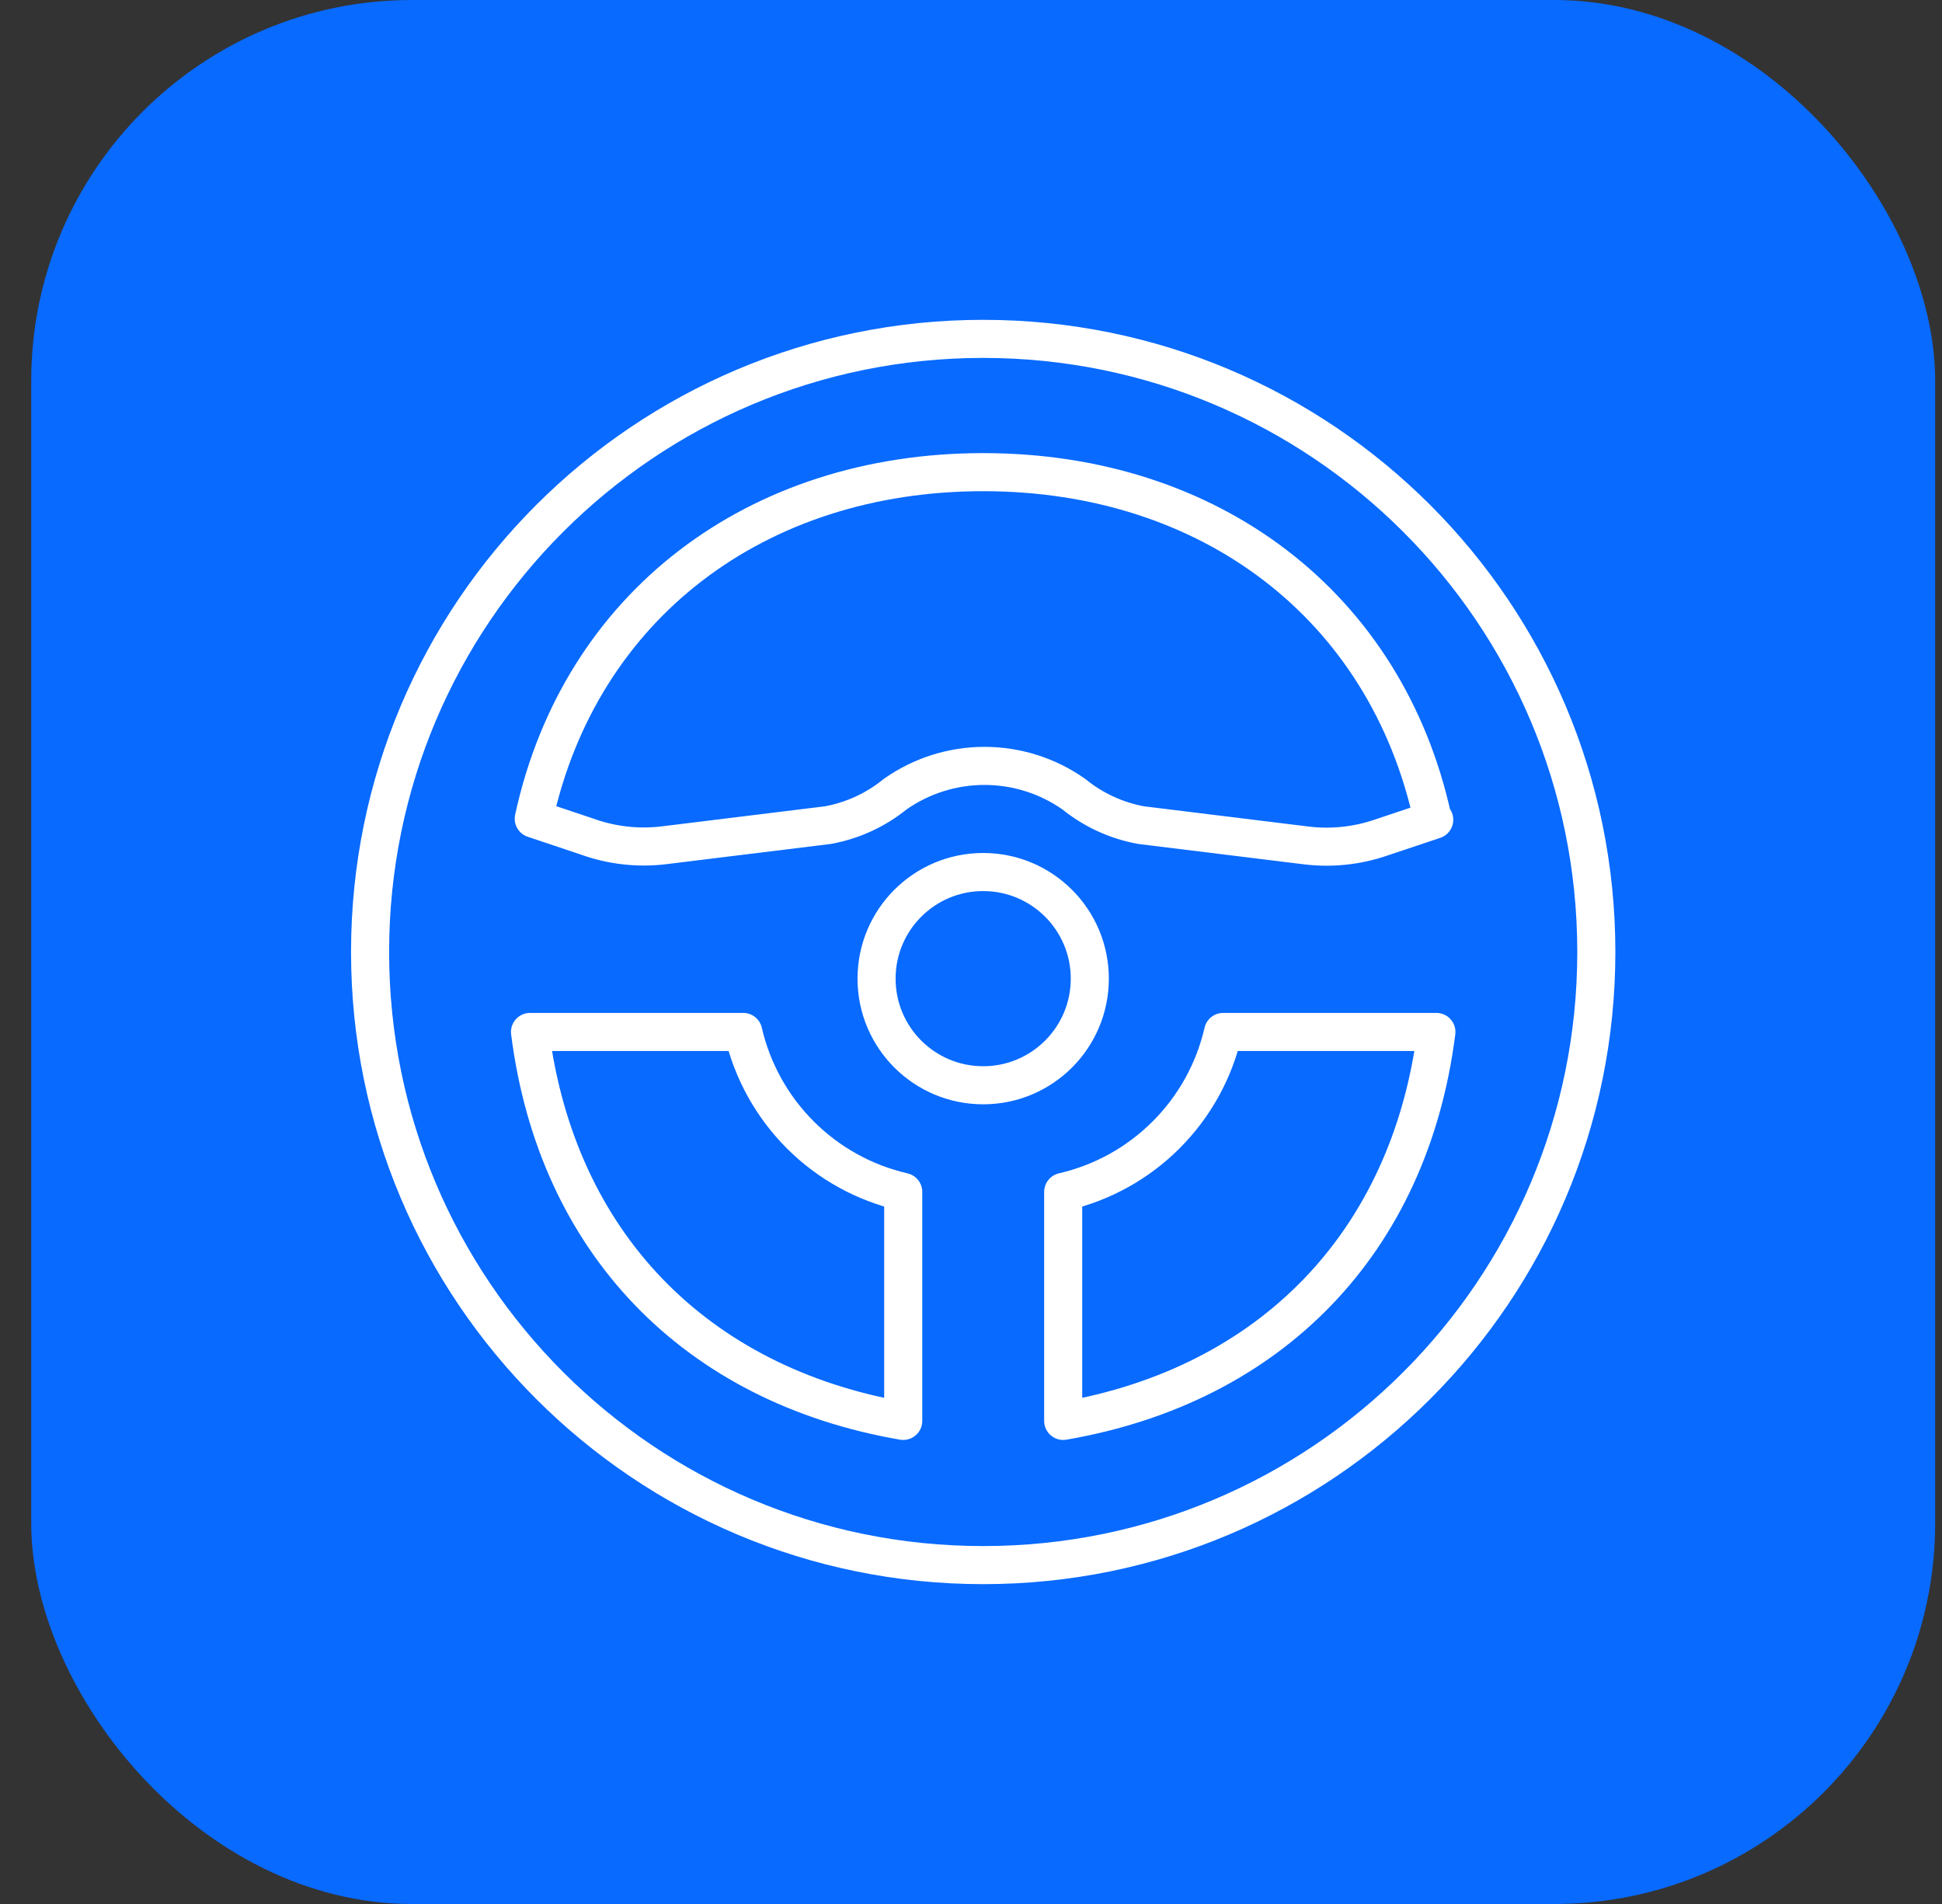 <svg width="51" height="50" viewBox="0 0 51 50" fill="none" xmlns="http://www.w3.org/2000/svg">
<rect x="0" y="0" width="51" height="50" fill="#333333" stroke="none"/>
<rect x="0.82" width="50" height="50" rx="10" fill="#086AFF"/>
<path d="M25.82 41.101C34.713 41.101 41.922 33.892 41.922 25C41.922 16.107 34.713 8.899 25.82 8.899C16.928 8.899 9.719 16.107 9.719 25C9.719 33.892 16.928 41.101 25.82 41.101Z" stroke="white" stroke-linecap="round" stroke-linejoin="round"/>
<path d="M37.623 21.5C36.404 15.899 31.77 12.399 25.82 12.399C19.869 12.399 15.235 15.899 14.017 21.5L15.417 21.969C16.057 22.2 16.743 22.279 17.419 22.2L21.745 21.668C22.392 21.549 22.999 21.27 23.509 20.855C24.196 20.372 25.015 20.113 25.855 20.113C26.694 20.113 27.513 20.372 28.2 20.855C28.71 21.27 29.317 21.549 29.964 21.668L34.29 22.2C34.955 22.283 35.63 22.214 36.264 21.997L37.665 21.528" stroke="white" stroke-linecap="round" stroke-linejoin="round"/>
<path d="M25.82 28.5C27.366 28.5 28.62 27.247 28.62 25.7C28.62 24.154 27.366 22.9 25.82 22.9C24.273 22.9 23.02 24.154 23.02 25.7C23.02 27.247 24.273 28.5 25.82 28.5Z" stroke="white" stroke-linecap="round" stroke-linejoin="round"/>
<path d="M23.72 31.3C22.696 31.065 21.76 30.546 21.017 29.803C20.274 29.06 19.755 28.124 19.519 27.1H13.919C14.619 32.631 18.266 36.376 23.72 37.314V31.3Z" stroke="white" stroke-linecap="round" stroke-linejoin="round"/>
<path d="M27.921 31.3C28.945 31.065 29.881 30.546 30.624 29.803C31.367 29.06 31.886 28.124 32.121 27.1H37.722C37.022 32.631 33.374 36.376 27.921 37.314V31.3Z" stroke="white" stroke-linecap="round" stroke-linejoin="round"/>
</svg>
